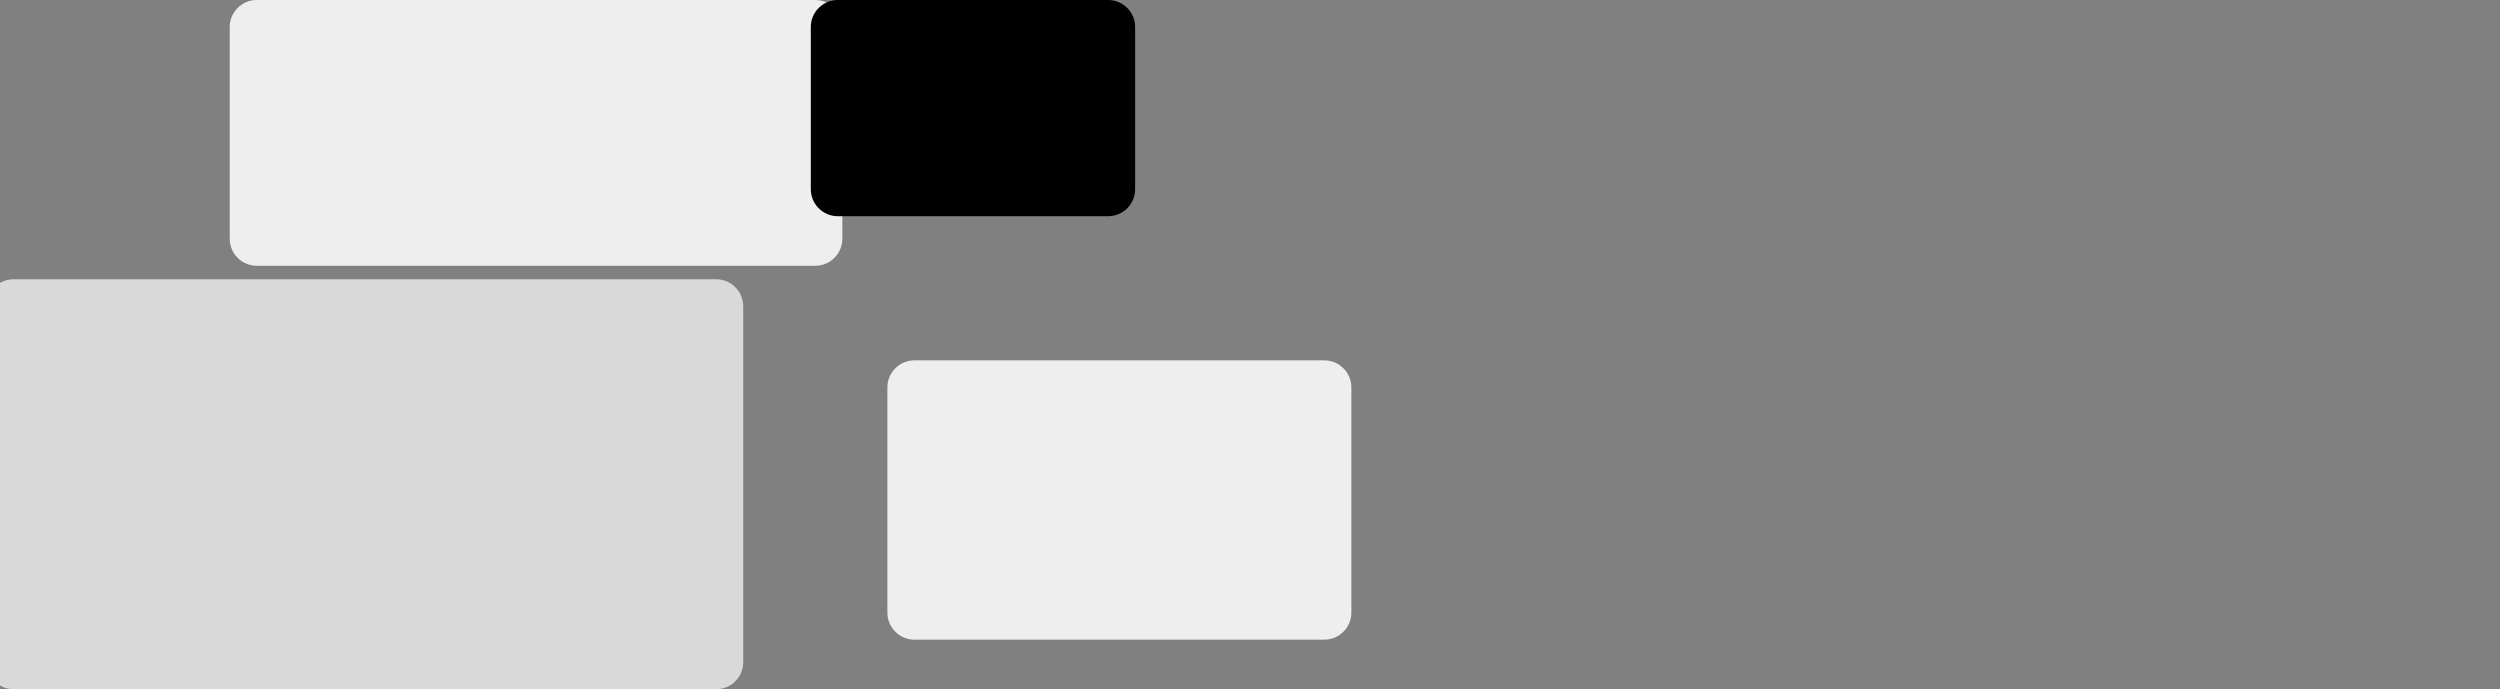 <svg width="185" height="51" viewBox="0 0 185 51" fill="none" xmlns="http://www.w3.org/2000/svg">
    <rect x="0" y="0" width="185" height="51" fill="#808080" stroke="none"/>
    <path d="M60.333 0H19c-1.104 0-2 .896-2 2v15.667c0 1.104.896 2 2 2h41.333c1.104 0 2-.896 2-2V2c0-1.104-.896-2-2-2Z" fill="#EEE"></path>
    <path d="M1 51h52c1.104 0 2-.896 2-2V22.667c0-1.104-.896-2-2-2H1c-1.104 0-2 .896-2 2V49c0 1.104.896 2 2 2Z" fill="#D9D9D9"></path>
    <path d="M82 0H62c-1.104 0-2 .896-2 2v12c0 1.104.896 2 2 2h20c1.104 0 2-.896 2-2V2c0-1.104-.896-2-2-2Z" fill="currentColor"></path>
    <path d="M67.667 26.667H98c1.104 0 2 .896 2 2v16.667c0 1.104-.896 2-2 2H67.667c-1.104 0-2-.896-2-2V28.667c0-1.104.896-2 2-2Z" fill="#EEE"></path>
</svg>
